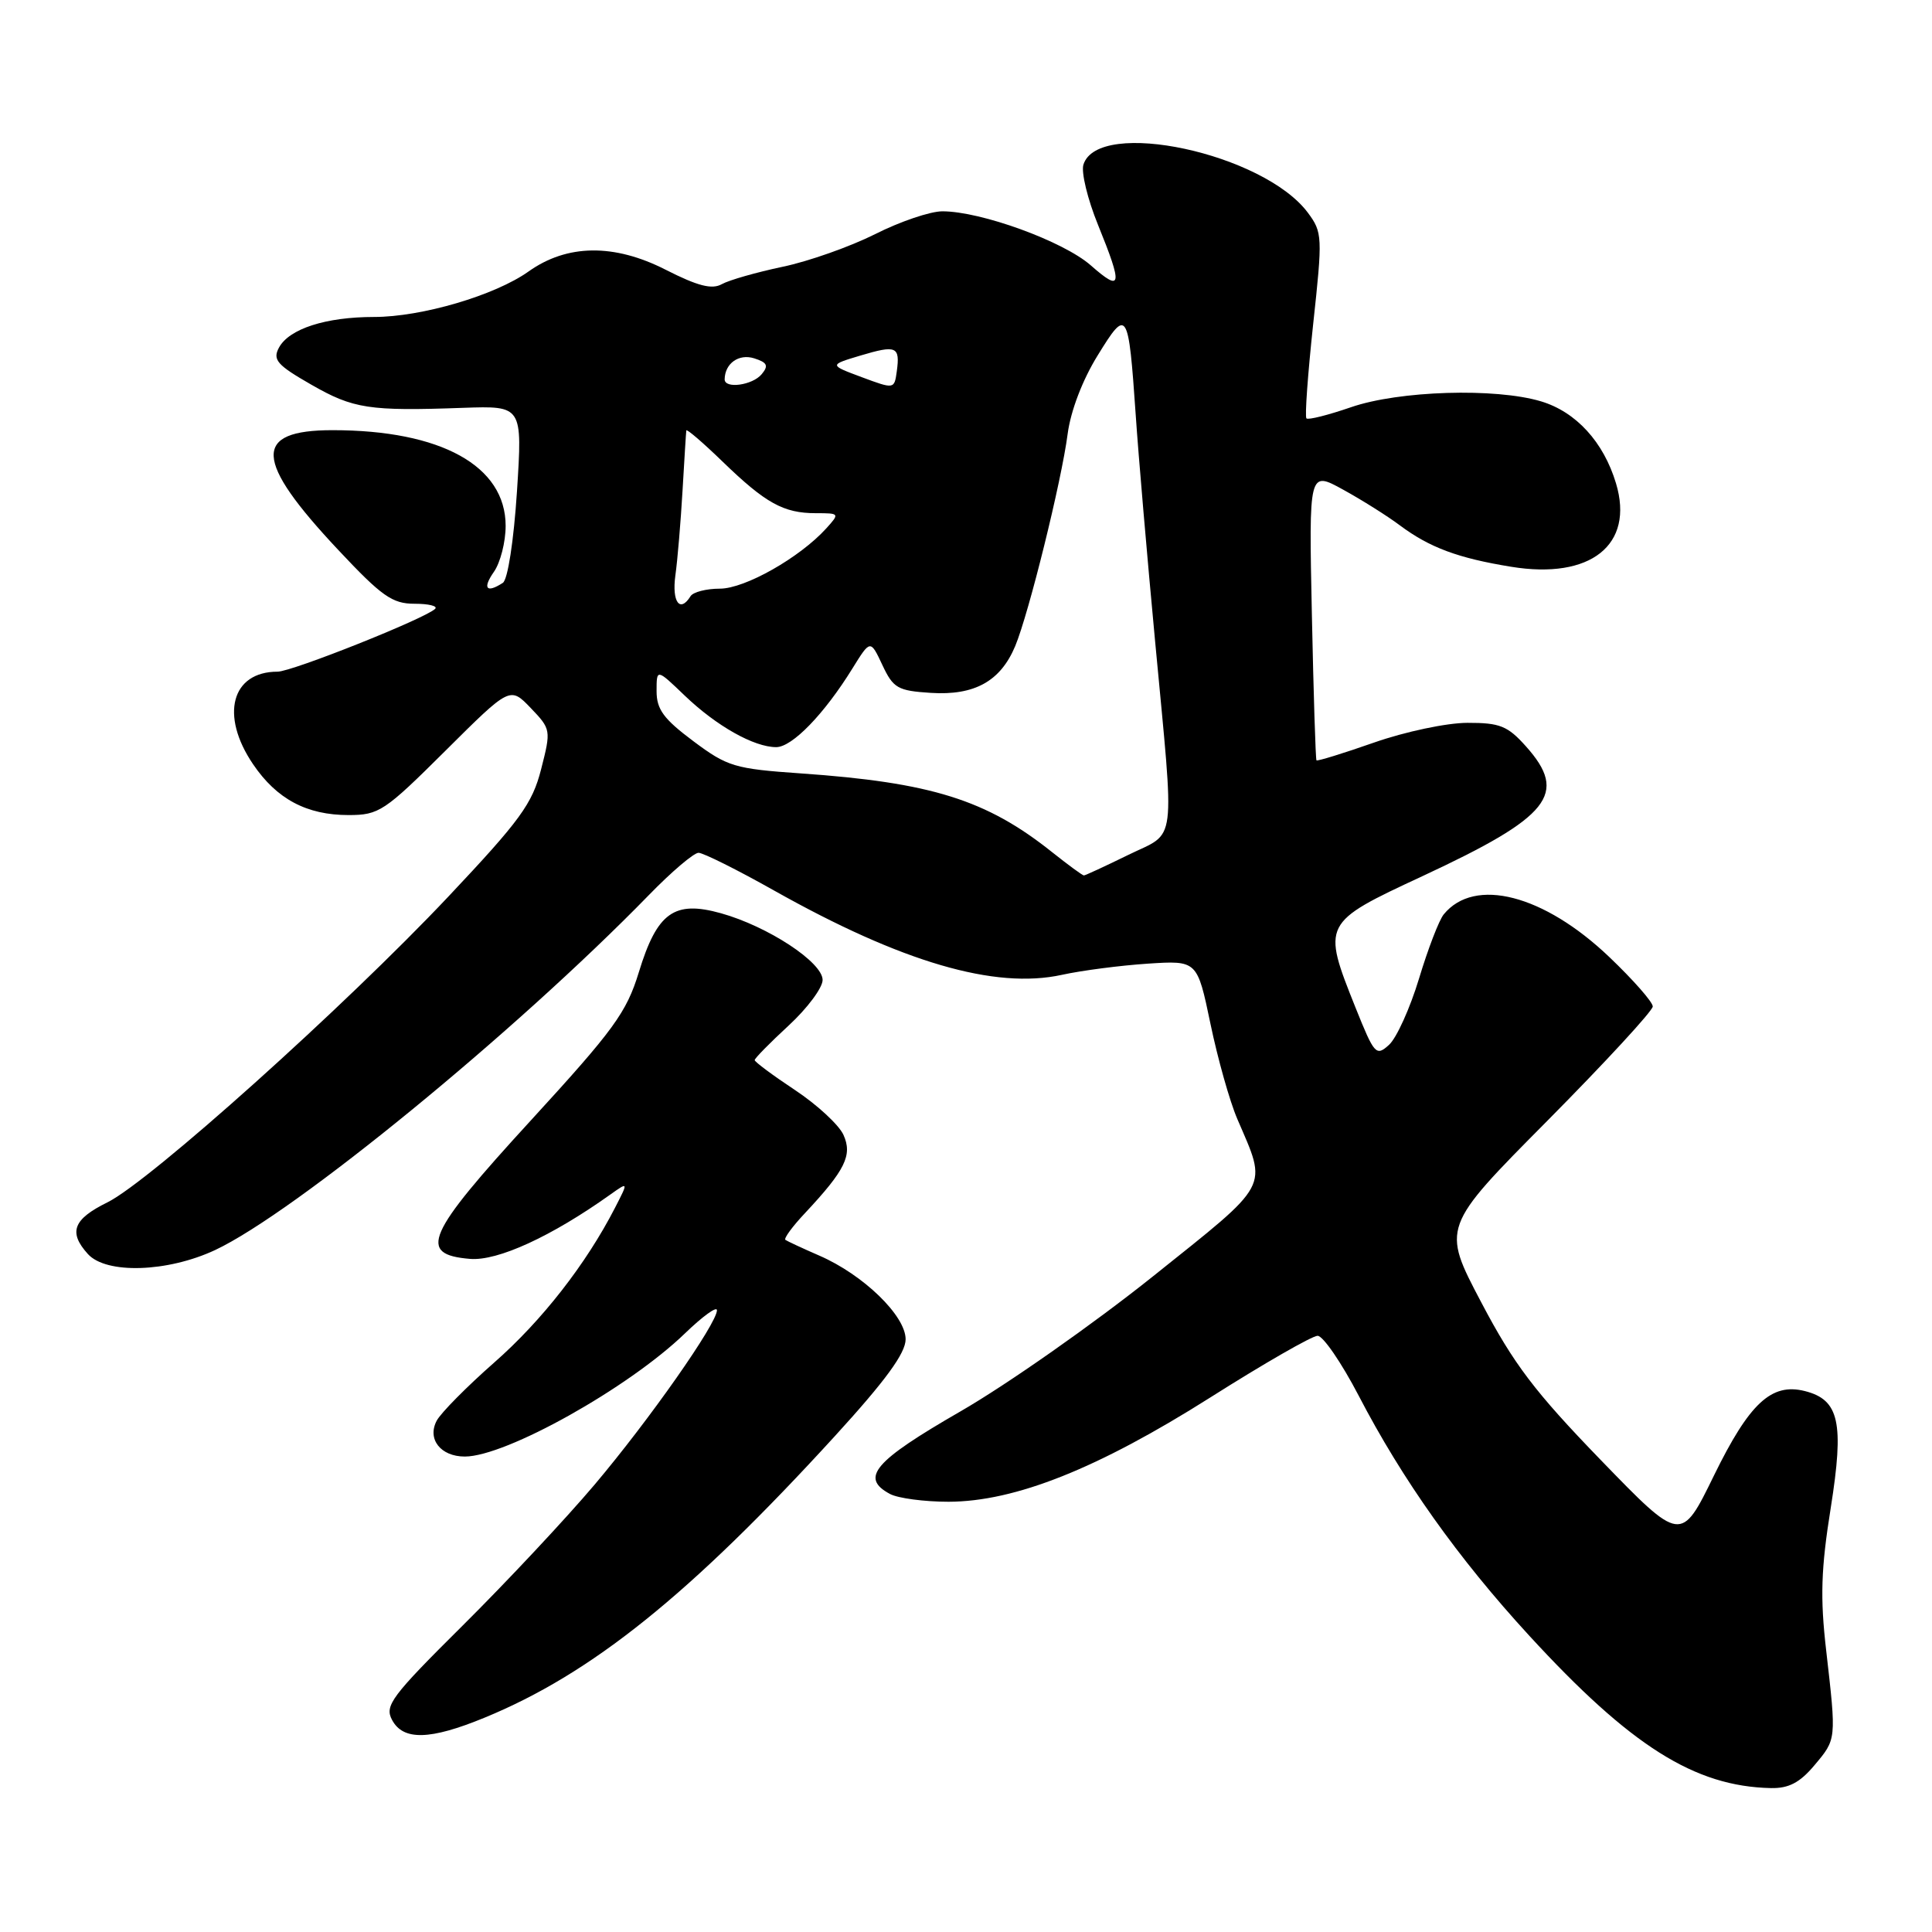 <?xml version="1.0" encoding="UTF-8" standalone="no"?>
<!DOCTYPE svg PUBLIC "-//W3C//DTD SVG 1.1//EN" "http://www.w3.org/Graphics/SVG/1.1/DTD/svg11.dtd" >
<svg xmlns="http://www.w3.org/2000/svg" xmlns:xlink="http://www.w3.org/1999/xlink" version="1.1" viewBox="0 0 256 256">
 <g >
 <path fill="currentColor"
d=" M 240.41 233.92 C 243.35 230.43 243.34 230.58 241.98 218.71 C 241.17 211.70 241.29 207.89 242.58 199.82 C 244.38 188.48 243.71 185.47 239.14 184.32 C 234.72 183.21 231.80 185.93 227.12 195.49 C 222.75 204.44 222.75 204.44 212.12 193.47 C 203.36 184.42 200.58 180.76 196.27 172.56 C 191.03 162.62 191.03 162.62 205.02 148.52 C 212.71 140.76 219.00 133.94 219.00 133.36 C 219.00 132.78 216.41 129.83 213.24 126.81 C 204.57 118.54 195.39 116.17 191.31 121.15 C 190.69 121.89 189.22 125.72 188.03 129.66 C 186.84 133.59 185.05 137.55 184.05 138.45 C 182.34 140.00 182.11 139.74 179.62 133.53 C 175.15 122.35 175.18 122.28 188.49 116.09 C 205.42 108.21 207.83 105.20 202.20 98.90 C 199.78 96.19 198.75 95.77 194.45 95.78 C 191.71 95.78 186.19 96.95 182.08 98.39 C 178.00 99.82 174.56 100.88 174.44 100.75 C 174.32 100.61 174.05 91.92 173.83 81.44 C 173.43 62.38 173.43 62.38 177.97 64.88 C 180.46 66.25 183.85 68.38 185.50 69.62 C 189.43 72.55 193.21 73.96 200.24 75.10 C 210.77 76.82 216.58 72.20 214.13 64.05 C 212.49 58.57 208.83 54.57 204.19 53.18 C 198.15 51.37 185.37 51.76 179.01 53.96 C 175.99 55.00 173.34 55.67 173.11 55.44 C 172.88 55.22 173.29 49.60 174.00 42.96 C 175.26 31.36 175.23 30.79 173.31 28.20 C 167.45 20.31 145.53 15.60 143.56 21.81 C 143.24 22.81 144.11 26.40 145.49 29.79 C 148.81 37.96 148.66 38.79 144.52 35.15 C 140.89 31.97 129.99 28.00 124.87 28.00 C 123.26 28.00 119.25 29.36 115.97 31.02 C 112.68 32.67 107.16 34.63 103.70 35.35 C 100.24 36.08 96.62 37.11 95.65 37.65 C 94.34 38.39 92.47 37.91 88.20 35.74 C 81.37 32.26 75.14 32.34 70.04 35.97 C 65.59 39.14 55.87 42.00 49.56 42.00 C 43.16 42.00 38.30 43.57 36.96 46.07 C 36.10 47.67 36.71 48.37 41.23 50.96 C 46.82 54.17 48.91 54.49 61.37 54.04 C 69.23 53.77 69.23 53.77 68.50 65.13 C 68.07 71.69 67.28 76.81 66.63 77.23 C 64.45 78.65 63.90 77.98 65.44 75.78 C 66.30 74.56 67.00 71.81 67.00 69.68 C 67.00 61.73 58.44 57.00 44.07 57.00 C 33.44 57.00 33.63 60.96 44.83 72.88 C 50.58 79.01 51.98 80.00 54.92 80.00 C 56.80 80.00 58.03 80.30 57.66 80.67 C 56.40 81.94 38.69 89.00 36.78 89.00 C 30.67 89.00 29.13 94.78 33.53 101.26 C 36.67 105.89 40.64 108.00 46.18 108.00 C 50.22 108.00 50.95 107.51 59.02 99.48 C 67.58 90.96 67.58 90.96 70.32 93.81 C 73.01 96.62 73.03 96.73 71.70 101.93 C 70.53 106.51 68.93 108.70 59.44 118.77 C 45.66 133.39 19.83 156.55 14.25 159.31 C 9.69 161.55 9.03 163.28 11.65 166.17 C 14.08 168.85 22.19 168.59 28.50 165.64 C 39.02 160.70 68.26 136.78 85.97 118.61 C 88.97 115.52 91.94 113.00 92.56 113.00 C 93.17 113.00 97.69 115.25 102.59 118.01 C 119.47 127.50 131.82 131.12 140.71 129.17 C 143.35 128.59 148.46 127.93 152.07 127.69 C 158.64 127.26 158.64 127.26 160.39 135.65 C 161.35 140.27 162.95 145.95 163.95 148.27 C 167.95 157.60 168.53 156.52 152.74 169.15 C 144.91 175.41 133.44 183.46 127.26 187.02 C 115.79 193.63 113.93 195.82 117.93 197.96 C 119.00 198.53 122.49 198.99 125.68 198.99 C 134.52 198.97 145.49 194.59 160.39 185.16 C 167.48 180.67 173.87 177.00 174.59 177.00 C 175.31 177.00 177.75 180.56 180.02 184.91 C 185.83 196.09 193.20 206.46 202.61 216.71 C 216.07 231.37 224.55 236.72 234.66 236.93 C 237.01 236.98 238.49 236.21 240.41 233.92 Z  M 64.21 227.60 C 78.40 221.77 91.42 211.30 110.59 190.33 C 117.35 182.93 120.00 179.30 120.00 177.46 C 120.00 174.34 114.39 168.90 108.55 166.37 C 106.32 165.40 104.31 164.46 104.07 164.29 C 103.83 164.11 105.00 162.51 106.67 160.74 C 112.01 155.03 112.98 153.06 111.76 150.37 C 111.16 149.05 108.27 146.38 105.33 144.43 C 102.40 142.49 100.00 140.70 100.00 140.47 C 100.00 140.23 102.03 138.17 104.50 135.89 C 106.97 133.61 109.00 130.89 109.00 129.85 C 109.00 127.51 101.76 122.75 95.53 121.01 C 89.34 119.28 87.07 120.90 84.65 128.82 C 83.02 134.15 81.35 136.45 70.34 148.46 C 56.43 163.63 55.29 166.23 62.29 166.81 C 65.94 167.11 73.06 163.85 80.89 158.27 C 83.27 156.58 83.27 156.58 81.49 160.04 C 77.65 167.51 71.80 175.00 65.49 180.54 C 61.86 183.73 58.43 187.20 57.87 188.24 C 56.57 190.68 58.38 193.00 61.59 193.00 C 67.03 193.00 83.28 183.91 90.75 176.69 C 93.09 174.43 95.00 173.04 95.00 173.61 C 95.00 175.37 86.03 188.15 78.79 196.72 C 74.97 201.24 67.11 209.63 61.33 215.37 C 51.86 224.77 50.93 226.01 51.95 227.90 C 53.42 230.66 56.98 230.58 64.21 227.60 Z  M 139.39 112.90 C 130.70 105.97 123.38 103.68 106.11 102.48 C 97.34 101.87 96.39 101.59 91.86 98.20 C 87.94 95.27 87.00 94.00 87.00 91.58 C 87.00 88.59 87.00 88.59 90.75 92.19 C 94.94 96.20 99.91 99.00 102.85 99.00 C 104.97 99.00 109.23 94.60 112.96 88.56 C 115.33 84.74 115.33 84.74 116.92 88.12 C 118.36 91.19 118.95 91.53 123.34 91.81 C 129.13 92.18 132.57 90.27 134.52 85.61 C 136.32 81.29 140.66 63.75 141.47 57.49 C 141.87 54.45 143.43 50.35 145.45 47.09 C 149.36 40.74 149.52 40.99 150.49 55.00 C 150.84 60.23 152.00 73.72 153.06 85.00 C 155.66 112.77 156.00 110.09 149.48 113.29 C 146.44 114.78 143.80 116.00 143.62 116.00 C 143.43 116.00 141.53 114.60 139.39 112.90 Z  M 89.49 76.25 C 89.78 74.19 90.20 69.12 90.44 65.00 C 90.68 60.88 90.90 57.29 90.94 57.04 C 90.97 56.78 93.14 58.64 95.75 61.17 C 101.44 66.68 103.83 68.00 108.09 68.00 C 111.26 68.00 111.28 68.03 109.48 70.02 C 105.98 73.88 98.72 78.00 95.39 78.00 C 93.59 78.00 91.84 78.45 91.50 79.00 C 90.10 81.26 89.01 79.76 89.49 76.25 Z  M 114.17 49.97 C 109.85 48.36 109.85 48.36 114.02 47.11 C 118.78 45.69 119.28 45.90 118.83 49.20 C 118.50 51.58 118.50 51.58 114.17 49.97 Z  M 96.02 50.25 C 96.06 48.14 97.91 46.84 99.93 47.48 C 101.67 48.03 101.87 48.45 100.93 49.58 C 99.71 51.06 95.99 51.56 96.02 50.25 Z "/>
</g>
</svg>